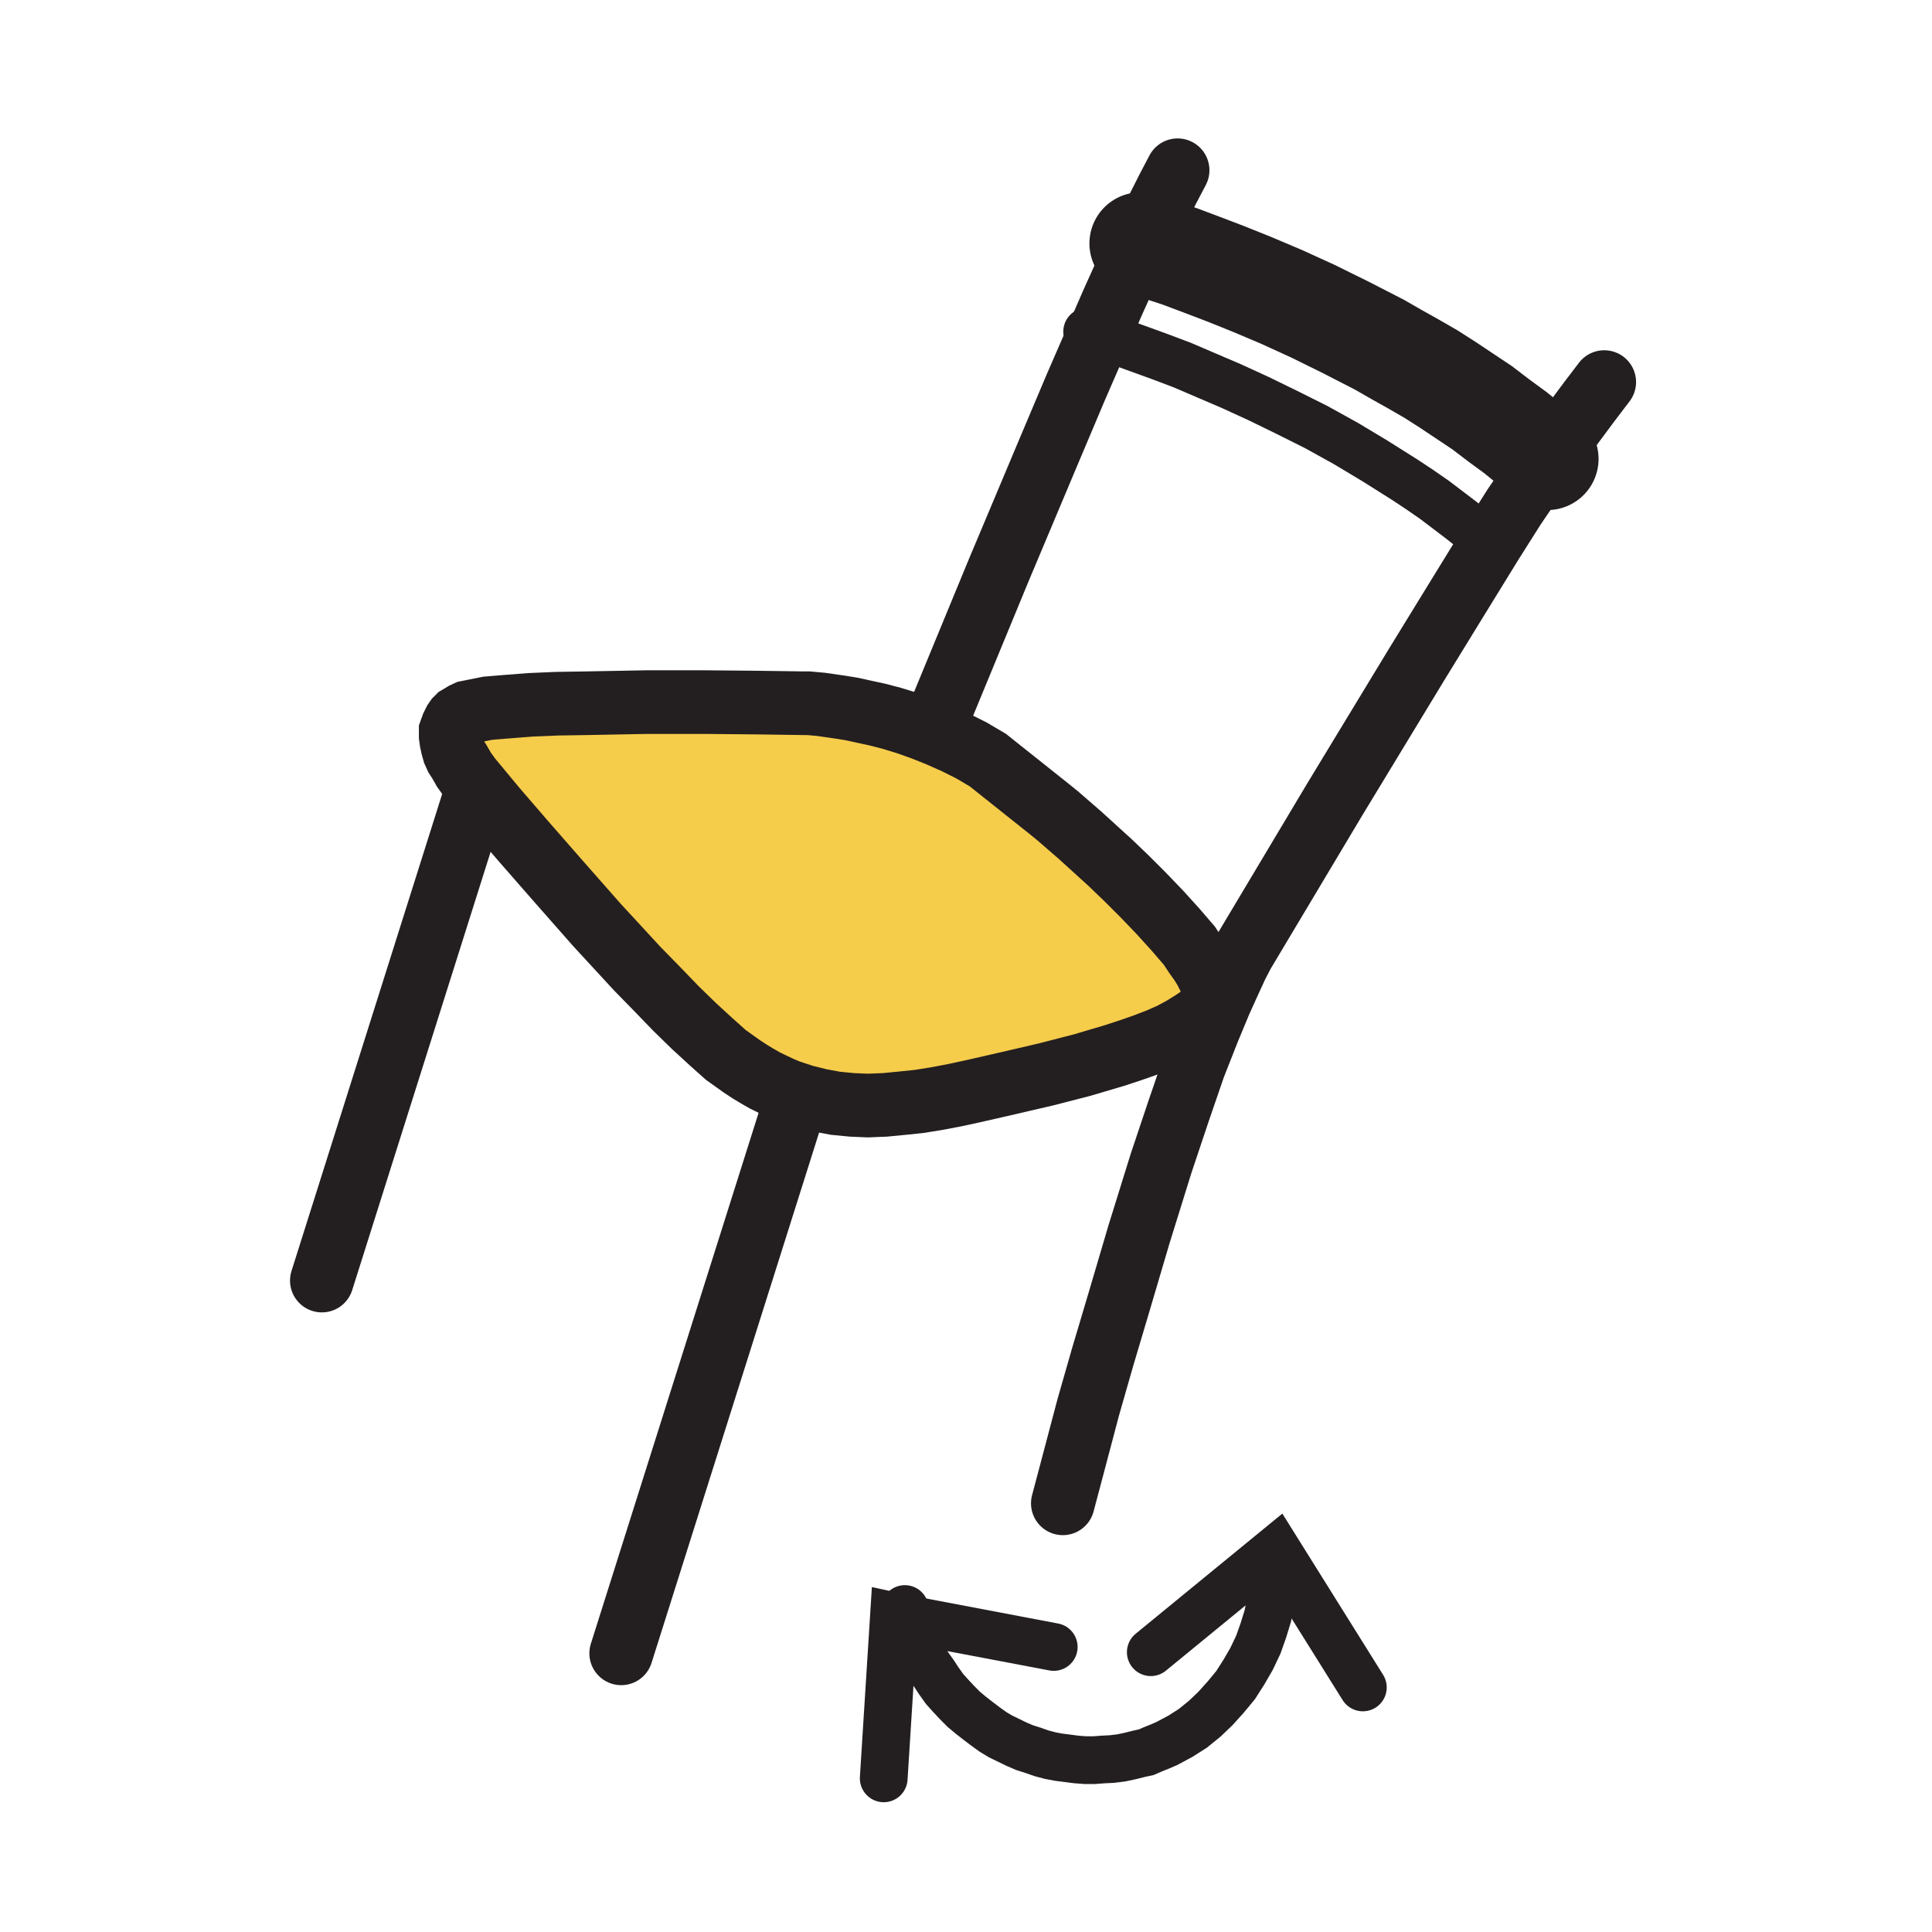 <svg id="Layer_1" xmlns="http://www.w3.org/2000/svg" viewBox="0 0 850 850" width="850" height="850"><style>.st0{fill:#f6cc4b}.st1,.st2,.st3{fill:none;stroke:#231f20;stroke-width:28;stroke-linecap:round;stroke-miterlimit:10}.st2,.st3{stroke-width:45}.st3{stroke-width:21}</style><path class="st0" d="M461.6 355.9l3.7 3 9.8 8.5 13.2 12 7.3 7 7.5 7.5 7.2 7.5 6.8 7.5 6.2 7.2 2.5 3.8 2.5 3.5 2 3.2 1.5 3 1.3 3 1 2.8.2 2.5v2.2l-.2 1.3-.5.7-.5 1-.8.8-3.5 3-4 2.7-4.5 2.8-5 2.7-5.7 2.5-6 2.3-6.3 2.2-7 2.3-14.2 4.2-15.5 4-16.3 3.8-16.2 3.7-8.3 1.8-8 1.5-7.5 1.2-7.7.8-7.3.7-7.5.3-7-.3-7.2-.7-7-1.3-6.8-1.7-7-2.3-3.5-1.5-3.2-1.5-3.5-1.7-3.5-2-3.3-2-3.5-2.3-7-5-6.7-6-7.3-6.7-8-7.8-8.2-8.5-8.8-9-17.7-19.2-17-19.3-15.3-17.5-12.5-14.5-11.2-13.5-2.5-3.5-2-3.5-1.3-2-1-2.2-.7-2.5-.5-2.3-.3-2.2v-2.3l.8-2.2 1-2 .7-1 .8-.8 1.2-.7 1.3-.8 1.5-.7 2.5-.5 6.5-1.3 8.5-.7 10.2-.8 11.8-.5 12.7-.2 26.5-.5h26l22.3.2 21.2.3h2l5.5.5 8.3 1.2 5 .8 5.5 1.2 6 1.3 6.5 1.7 6.5 2 7 2.5 7 2.8 7.2 3.2 7 3.5 7.3 4.3z"/><path class="st1" d="M461.6 355.9l3.7 3 9.8 8.5 13.2 12 7.3 7 7.5 7.5 7.2 7.5 6.8 7.5 6.2 7.2 2.5 3.8 2.5 3.5 2 3.2 1.5 3 1.3 3 1 2.8.2 2.5v2.2l-.2 1.3-.5.7-.5 1-.8.8-3.5 3-4 2.7-4.5 2.8-5 2.7-5.7 2.5-6 2.3-6.3 2.2-7 2.3-14.2 4.2-15.5 4-16.3 3.8-16.2 3.7-8.3 1.8-8 1.5-7.5 1.2-7.7.8-7.3.7-7.5.3-7-.3-7.2-.7-7-1.3-6.8-1.7-7-2.3-3.5-1.5-3.2-1.5-3.5-1.7-3.5-2-3.3-2-3.5-2.3-7-5-6.7-6-7.3-6.7-8-7.8-8.2-8.5-8.8-9-17.7-19.2-17-19.3-15.3-17.5-12.5-14.5-11.2-13.5-2.5-3.5-2-3.5-1.3-2-1-2.2-.7-2.5-.5-2.3-.3-2.2v-2.3l.8-2.2 1-2 .7-1 .8-.8 1.2-.7 1.3-.8 1.5-.7 2.5-.5 6.5-1.3 8.5-.7 10.2-.8 11.8-.5 12.7-.2 26.5-.5h26l22.3.2 21.2.3h2l5.5.5 8.3 1.2 5 .8 5.5 1.2 6 1.3 6.5 1.7 6.5 2 7 2.5 7 2.8 7.2 3.2 7 3.5 7.3 4.3zM413.6 313.4l25.7-62.3 22.8-54.2 11.2-26.5 10-23 6-13.8 4.5-10 8-16.5 6.8-13.7 5.2-10.3 4.3-8.2M705.8 168.1l-6.7 8.8-7.8 10.5-10.5 14.5-7.2 10.2-7.5 11-10.3 16.3-15.2 24.7-17.5 28.5-35.8 59-40.5 67.8-2.7 5.2-3 6.5-4.3 9.5-5.2 12.5-6.3 16-6.7 19.5-7.8 23.3-9.7 31.2-8.5 28.8-7.5 25.2-6.3 22-8.2 31-3 11.3"/><path class="st2" d="M501.8 107.1l4.5 1.5 13 4.3 9.3 3.5 10.5 4 11.7 4.7 13 5.5 13.8 6.3 14.2 7 15 7.7 7.5 4.3 7.5 4.2 7.8 4.5 7.5 4.8 7.5 5 7.5 5 7.2 5.5 7.5 5.5 7 5.7 7 5.8"/><path class="st3" d="M478.3 145.9l5 1.5 11 3.7 16 5.8 9.8 3.7 10.5 4.5 11.2 4.8 12 5.5 12.3 6 13 6.5 13 7.2 13 7.8 13 8.2 6.5 4.3 6.5 4.5 6.2 4.7 6.3 4.8 6.2 5 6 5 1.5 1.2"/><path class="st1" d="M209.6 348.1l-68 215.3M349.6 485.9l-76.3 241.5"/><path class="st3" d="M388.8 782.4l4.5-71.3 6 1.3 64.3 12.2M506.3 726.9l55.3-45.3 38 60.8"/><path class="st3" d="M560.1 691.4v3.2l-.3 3.3-.7 6.5-1.3 6.5-2 6.5-2.2 6.2-3 6.3-3.3 5.7-3.7 5.8-4.3 5.2-4.5 5-4.7 4.5-5.3 4.3-5.5 3.5-6 3.2-3 1.3-3 1.2-3 1.3-3.2.7-4 1-3.8.8-4 .5-4 .2-4 .3h-3.7l-4-.3-3.8-.5-4-.5-3.7-.7-3.8-1-3.7-1.3-3.8-1.2-3.5-1.5-3.7-1.8-3.5-1.7-3.3-2-3.2-2.3-3.3-2.5-3.2-2.5-3-2.5-3-3-2.8-3-2.7-3-2.5-3.5-2.3-3.5-2.5-3.5-2-3.7-2-4-1.7-4-1.8-4.3-1.5-4.2-1.2-4.5"/></svg>
